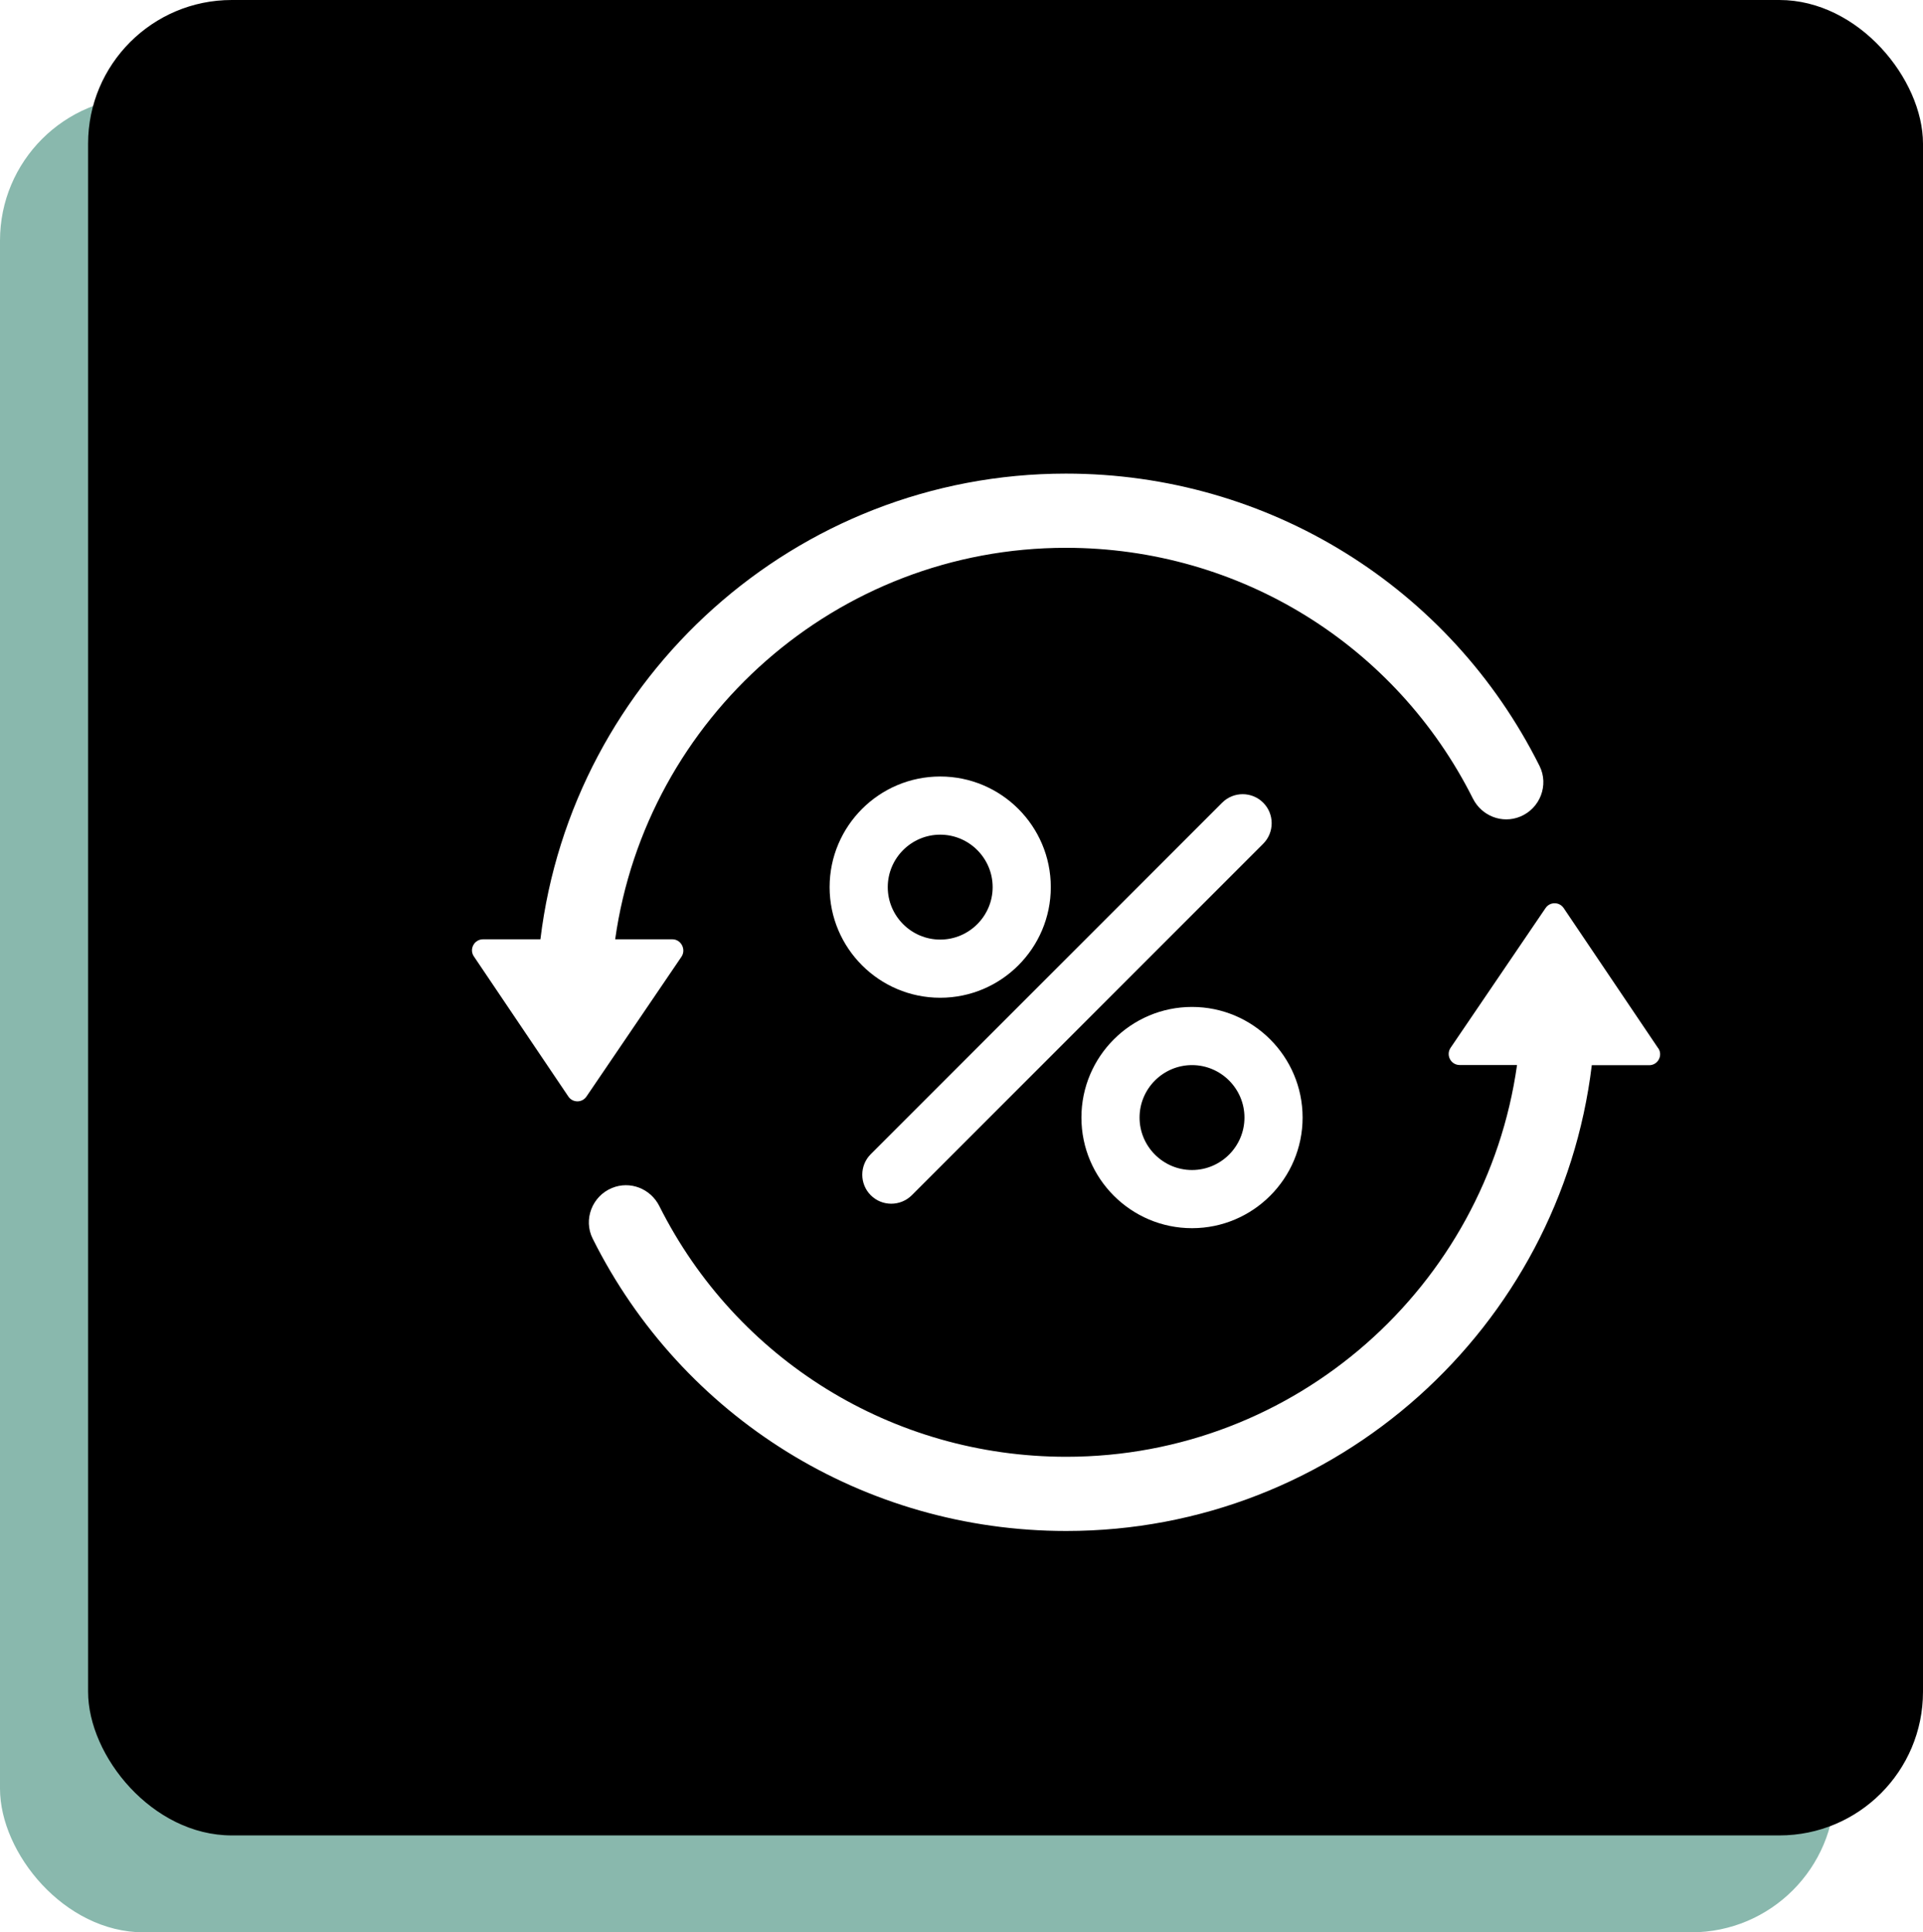 <?xml version="1.0" encoding="UTF-8"?><svg id="Layer_1" xmlns="http://www.w3.org/2000/svg" xmlns:xlink="http://www.w3.org/1999/xlink" viewBox="0 0 199.09 200"><defs><filter id="drop-shadow-1" filterUnits="userSpaceOnUse"><feOffset dx="8.76" dy="8.76"/><feGaussianBlur result="blur" stdDeviation="8.76"/><feFlood flood-color="#4b8777" flood-opacity=".2"/><feComposite in2="blur" operator="in"/><feComposite in="SourceGraphic"/></filter></defs><rect y="10.03" width="189.97" height="189.97" rx="14.87" ry="14.87" fill="#89b8ad" strokeWidth="0"/><rect x="9.12" width="189.97" height="189.97" rx="14.87" ry="14.87" strokeWidth="0"/><g filter="url(#drop-shadow-1)"><path d="m60.87,88.46h-5.94c3.22-22.88,22.92-40.52,46.67-40.52,17.99,0,34.16,10.07,42.13,25.95.91,1.81,3.03,2.64,4.9,1.87,2.05-.84,2.99-3.26,2-5.24-9.25-18.51-28.08-30.26-49.03-30.26-27.99,0-51.13,21.08-54.41,48.2h-5.94c-.91,0-1.46,1.02-.95,1.77l9.78,14.5c.45.67,1.43.67,1.88,0l9.83-14.46c.51-.75-.03-1.81-.94-1.81Z" fill="#fff" strokeWidth="0"/><path d="m162.91,99.73l-9.78-14.5c-.45-.67-1.43-.67-1.88,0l-9.83,14.46c-.51.76.03,1.78.94,1.78h5.94c-3.22,22.89-22.92,40.55-46.67,40.55-17.99,0-34.16-10.07-42.13-25.95-.91-1.81-3.03-2.64-4.9-1.87-2.05.84-2.99,3.26-2,5.24,9.25,18.51,28.08,30.26,49.03,30.26,27.99,0,51.13-21.09,54.41-48.21h5.93c.91.01,1.46-1.01.95-1.76Z" fill="#fff" strokeWidth="0"/><path d="m119.89,73.44c.77,0,1.54.29,2.13.88,1.17,1.17,1.17,3.08,0,4.25l-36.38,36.38c-1.18,1.17-3.08,1.17-4.25,0-1.17-1.17-1.17-3.08,0-4.25l36.38-36.38c.59-.59,1.36-.88,2.13-.88Z" fill="#fff" strokeWidth="0"/><path d="m114.65,95.46c6.31,0,11.45,5.13,11.45,11.45,0,6.31-5.13,11.45-11.45,11.45-6.31,0-11.45-5.13-11.45-11.45,0-6.31,5.13-11.45,11.45-11.45Zm0,16.88c2.99,0,5.43-2.44,5.43-5.43,0-2.99-2.44-5.43-5.43-5.43s-5.43,2.44-5.43,5.43,2.44,5.43,5.43,5.43Z" fill="#fff" strokeWidth="0"/><path d="m88.58,71.61c6.31,0,11.45,5.13,11.45,11.45,0,6.31-5.13,11.45-11.45,11.45-6.31,0-11.45-5.13-11.45-11.45,0-6.31,5.13-11.45,11.45-11.45Zm0,16.88c2.99,0,5.43-2.44,5.43-5.43s-2.44-5.43-5.43-5.43c-2.99,0-5.43,2.44-5.43,5.43,0,2.99,2.44,5.43,5.43,5.43Z" fill="#fff" strokeWidth="0"/></g></svg>